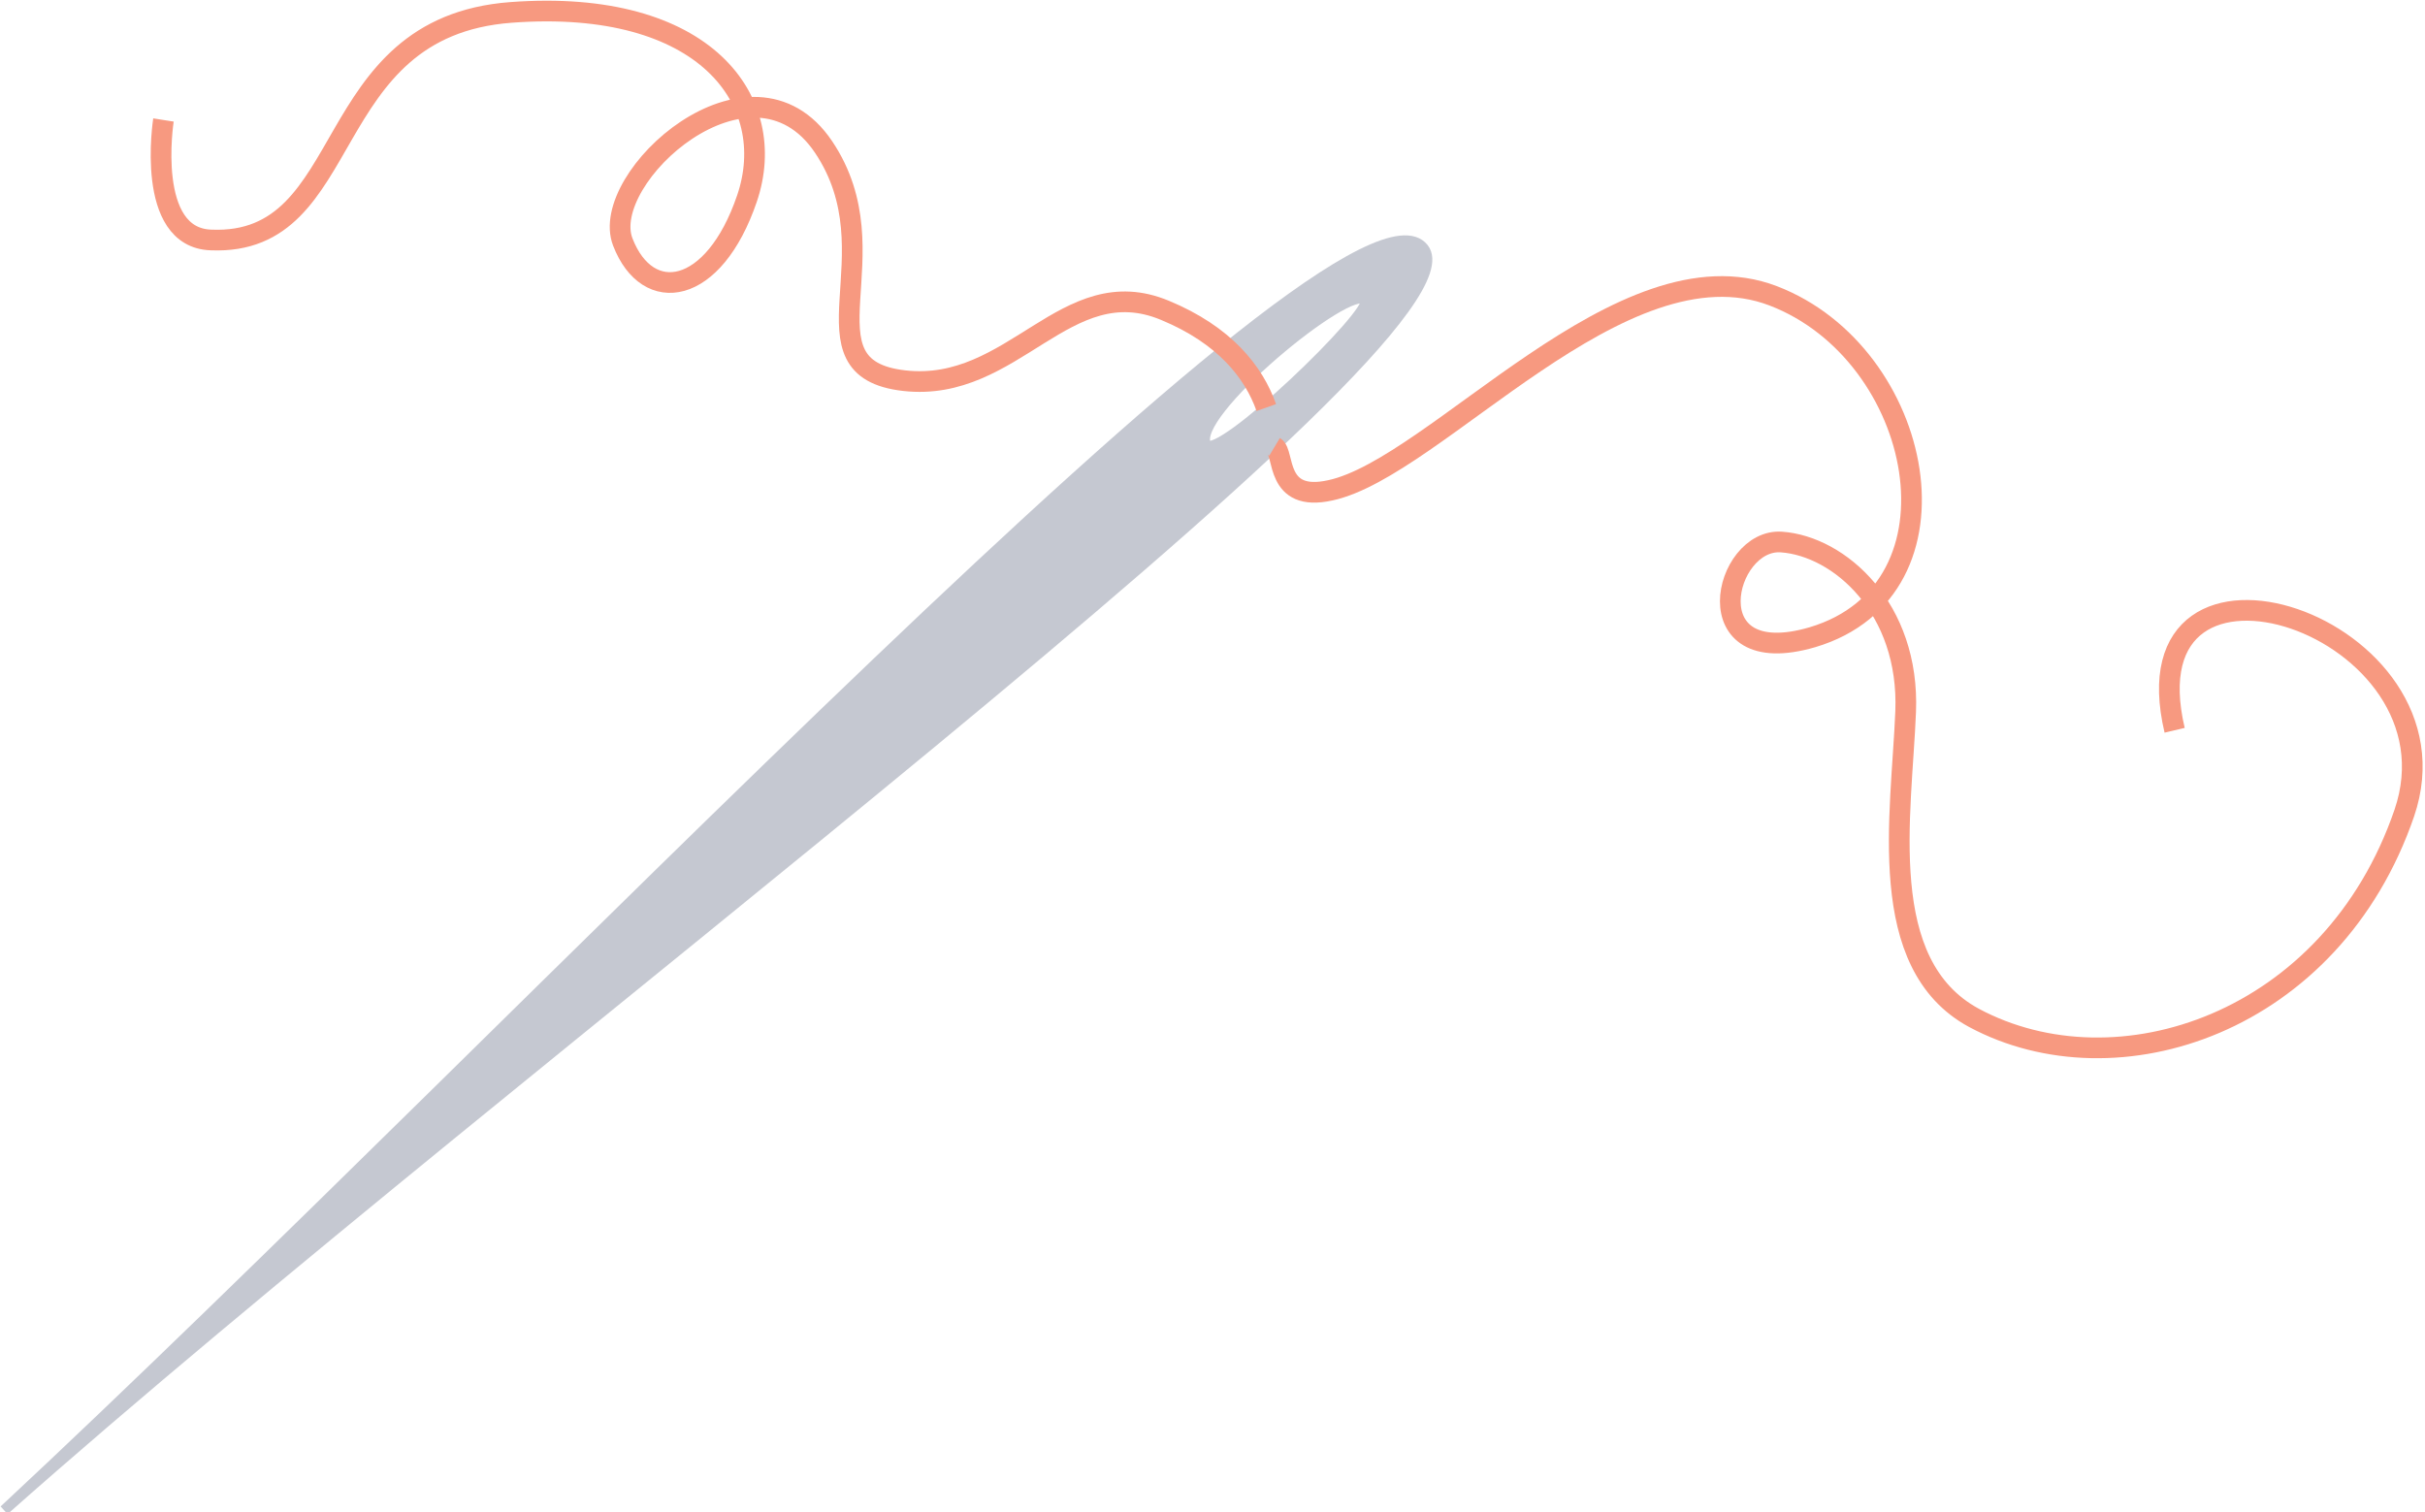 <?xml version="1.0" encoding="utf-8"?>
<!-- Generator: Adobe Illustrator 21.0.0, SVG Export Plug-In . SVG Version: 6.00 Build 0)  -->
<svg version="1.1" id="Layer_1" xmlns="http://www.w3.org/2000/svg" xmlns:xlink="http://www.w3.org/1999/xlink" x="0px" y="0px"
	 viewBox="0 0 117.2 73.1" style="enable-background:new 0 0 117.2 73.1;" xml:space="preserve">
<style type="text/css">
	.st0{fill:none;stroke:#3CB6AB;stroke-miterlimit:10;}
	.st1{fill-rule:evenodd;clip-rule:evenodd;fill:#F79980;}
	.st2{fill-rule:evenodd;clip-rule:evenodd;fill:#F0D4D0;}
	.st3{fill-rule:evenodd;clip-rule:evenodd;fill:#F1D953;}
	.st4{fill-rule:evenodd;clip-rule:evenodd;fill:#3CB6AB;}
	.st5{fill-rule:evenodd;clip-rule:evenodd;fill:#CCE0E1;}
	.st6{fill-rule:evenodd;clip-rule:evenodd;fill:#C5C8D1;}
	.st7{fill-rule:evenodd;clip-rule:evenodd;fill:#06749C;}
	.st8{fill-rule:evenodd;clip-rule:evenodd;fill:#FFFFFF;}
	.st9{fill-rule:evenodd;clip-rule:evenodd;}
	.st10{fill:#06749C;}
	.st11{fill:#F79980;}
	.st12{fill:#F0D4D0;}
	.st13{fill:#F1D953;}
	.st14{clip-path:url(#SVGID_2_);}
	.st15{fill:none;stroke:#F1D953;stroke-width:0.75;}
	.st16{fill:#CCE0E1;}
	.st17{fill:none;stroke:#000000;stroke-width:0.75;}
	.st18{fill:none;stroke:#F0D4D0;stroke-miterlimit:10;}
	.st19{fill:none;stroke:#F1D953;stroke-miterlimit:10;}
	.st20{clip-path:url(#SVGID_4_);}
	.st21{clip-path:url(#SVGID_6_);}
	.st22{fill:#C5C8D1;}
	.st23{clip-path:url(#SVGID_8_);}
	.st24{fill:none;stroke:#000000;stroke-miterlimit:10;}
	.st25{clip-path:url(#SVGID_10_);}
	.st26{clip-path:url(#SVGID_12_);}
	.st27{fill:none;stroke:#F1D953;stroke-width:1.948;}
	.st28{fill:none;stroke:#000000;stroke-width:1.948;}
	.st29{fill:none;stroke:#F0D4D0;stroke-width:2.597;stroke-miterlimit:10;}
	.st30{fill:none;stroke:#F1D953;stroke-width:2.597;stroke-miterlimit:10;}
	.st31{fill:none;stroke:#000000;stroke-width:2.597;stroke-miterlimit:10;}
	.st32{fill:#FFFFFF;}
	.st33{fill:#72B4A6;}
	.st34{fill:#F0D4D0;stroke:#C5C8D1;stroke-width:1.364;stroke-miterlimit:10;}
	.st35{fill:none;stroke:#000000;stroke-linejoin:bevel;stroke-miterlimit:10;}
	.st36{fill:none;stroke:#C5C8D1;stroke-width:1.235;stroke-miterlimit:10;}
	.st37{fill:#C5C8D1;stroke:#C5C8D1;stroke-width:1.235;stroke-miterlimit:10;}
	.st38{fill:none;stroke:#C5C8D1;stroke-width:1.235;stroke-linejoin:bevel;stroke-miterlimit:10;}
	.st39{fill:#F1D953;stroke:#72B4A6;stroke-miterlimit:10;}
	.st40{fill:#C5C8D1;stroke:#C5C8D1;stroke-width:0.5;stroke-miterlimit:10;}
	.st41{fill:none;stroke:#F79980;stroke-miterlimit:10;}
	.st42{fill:none;stroke:#72B4A6;stroke-miterlimit:10;}
	.st43{fill:none;stroke:#CCE0E1;stroke-width:2;stroke-miterlimit:10;}
	.st44{fill:#06749C;stroke:#06749C;stroke-miterlimit:10;}
	.st45{fill:none;stroke:#3CB6AB;stroke-width:0.623;stroke-miterlimit:10;}
	.st46{fill:none;stroke:#3CB6AB;stroke-width:0.623;stroke-linejoin:round;stroke-miterlimit:10;}
	.st47{fill:none;stroke:#06749C;stroke-miterlimit:10;}
	.st48{fill:none;stroke:#000000;stroke-linejoin:round;stroke-miterlimit:10;}
	.st49{fill:#F79980;stroke:#000000;stroke-width:0.5;stroke-miterlimit:10;}
	.st50{fill:#C5C8D1;stroke:#C5C8D1;stroke-width:1.374;stroke-miterlimit:10;}
	.st51{fill:#E85B3F;}
	.st52{fill:#3CB6AB;stroke:#3CB6AB;stroke-width:1.374;stroke-miterlimit:10;}
	.st53{fill:#F0D4D0;stroke:#F0D4D0;stroke-width:1.374;stroke-miterlimit:10;}
	.st54{fill:none;stroke:#F0D4D0;stroke-width:1.374;stroke-miterlimit:10;}
	.st55{fill:#CCE0E1;stroke:#CCE0E1;stroke-width:1.374;stroke-miterlimit:10;}
	.st56{fill:#06749C;stroke:#06749C;stroke-width:1.374;stroke-miterlimit:10;}
	.st57{fill:none;stroke:#3CB6AB;stroke-width:1.374;stroke-miterlimit:10;}
	.st58{fill:#72B4A6;stroke:#72B4A6;stroke-width:1.374;stroke-miterlimit:10;}
	.st59{fill:#F1D953;stroke:#F1D953;stroke-width:1.374;stroke-miterlimit:10;}
	.st60{fill:none;stroke:#B3B3B3;stroke-miterlimit:10;}
	.st61{fill:none;stroke:#999999;stroke-miterlimit:10;}
	.st62{fill:#E6E6E6;stroke:#CCCCCC;stroke-miterlimit:10;}
	.st63{fill:none;stroke:#CCCCCC;stroke-miterlimit:10;}
	.st64{fill:#CCCCCC;}
	.st65{fill:#4D4D4D;}
	.st66{fill:#999999;}
	.st67{fill:#666666;}
	.st68{fill:#B3B3B3;}
	.st69{fill:#CCCCCC;stroke:#999999;stroke-width:1.364;stroke-miterlimit:10;}
	.st70{fill:none;stroke:#CCCCCC;stroke-width:1.375;stroke-miterlimit:10;}
	.st71{fill:#999999;stroke:#CCCCCC;stroke-width:1.113;stroke-miterlimit:10;}
	.st72{fill:none;stroke:#CCCCCC;stroke-width:1.375;stroke-linejoin:bevel;stroke-miterlimit:10;}
	.st73{fill:none;stroke:#808080;stroke-width:1.235;stroke-miterlimit:10;}
	.st74{fill:#999999;stroke:#808080;stroke-width:1.235;stroke-miterlimit:10;}
	.st75{fill:none;stroke:#808080;stroke-width:1.235;stroke-linejoin:bevel;stroke-miterlimit:10;}
	.st76{fill:#808080;stroke:#CCCCCC;stroke-miterlimit:10;}
	.st77{fill:#999999;stroke:#999999;stroke-width:0.5;stroke-miterlimit:10;}
	.st78{fill:none;stroke:#C5C8D1;stroke-miterlimit:10;}
	.st79{fill:#C5C8D1;stroke:#C5C8D1;stroke-miterlimit:10;}
	.st80{fill:none;stroke:#999999;stroke-width:1.343;stroke-miterlimit:10;}
	.st81{fill:#999999;stroke:#999999;stroke-miterlimit:10;}
	.st82{fill:none;stroke:#B3B3B3;stroke-width:2;stroke-miterlimit:10;}
	.st83{fill:#666666;stroke:#999999;stroke-miterlimit:10;}
	.st84{fill:none;stroke:#999999;stroke-width:0.813;stroke-miterlimit:10;}
	.st85{fill:none;stroke:#999999;stroke-width:0.813;stroke-linejoin:round;stroke-miterlimit:10;}
	.st86{fill:#B3B3B3;stroke:#999999;stroke-miterlimit:10;}
	.st87{fill:#666666;stroke:#666666;stroke-miterlimit:10;}
	.st88{fill:none;stroke:#666666;stroke-miterlimit:10;}
	.st89{fill:#CCCCCC;stroke:#F2F2F2;stroke-miterlimit:10;}
	.st90{fill:none;stroke:#F2F2F2;stroke-miterlimit:10;}
	.st91{fill:#808080;}
	.st92{fill:#E6E6E6;}
	.st93{fill:none;stroke:#B3B3B3;stroke-width:1.374;stroke-miterlimit:10;}
	.st94{fill:#E6E6E6;stroke:#E6E6E6;stroke-width:1.374;stroke-miterlimit:10;}
	.st95{fill:#06749C;stroke:#808080;stroke-width:1.374;stroke-miterlimit:10;}
	.st96{fill:none;stroke:#CCCCCC;stroke-width:1.374;stroke-miterlimit:10;}
	.st97{fill:#999999;stroke:#999999;stroke-width:1.374;stroke-miterlimit:10;}
	.st98{fill:#3CB6AB;stroke:#E6E6E6;stroke-width:1.374;stroke-miterlimit:10;}
	.st99{fill:#F1D953;stroke:#666666;stroke-width:1.374;stroke-miterlimit:10;}
	.st100{fill:#F2F2F2;}
	.st101{clip-path:url(#SVGID_14_);fill:url(#);stroke:#231F20;stroke-width:0.36;}
	.st102{fill:#3CB6AB;}
	.st103{fill:url(#);}
	.st104{fill:none;}
	.st105{fill:#06749C;stroke:#3CB6AB;stroke-miterlimit:10;}
	.st106{fill:#1A1A1A;}
	.st107{fill:#F0D4D0;stroke:#F0D4D0;stroke-width:1.364;stroke-miterlimit:10;}
	.st108{fill:#06749C;stroke:#06749C;stroke-width:1.235;stroke-miterlimit:10;}
	.st109{fill:none;stroke:#F79980;stroke-width:1.235;stroke-miterlimit:10;}
	.st110{fill:#3CB6AB;stroke:#F79980;stroke-width:1.235;stroke-miterlimit:10;}
	.st111{fill:none;stroke:#F79980;stroke-width:1.235;stroke-linejoin:bevel;stroke-miterlimit:10;}
	.st112{fill:#F79980;stroke:#F79980;stroke-width:0.5;stroke-miterlimit:10;}
	.st113{fill:none;stroke:#3CB6AB;stroke-width:1.343;stroke-miterlimit:10;}
	.st114{fill:#3CB6AB;stroke:#3CB6AB;stroke-miterlimit:10;}
	.st115{fill:none;stroke:#3CB6AB;stroke-width:1.235;stroke-miterlimit:10;}
	.st116{fill:#3CB6AB;stroke:#3CB6AB;stroke-width:1.235;stroke-miterlimit:10;}
	.st117{fill:none;stroke:#3CB6AB;stroke-width:1.235;stroke-linejoin:bevel;stroke-miterlimit:10;}
	.st118{fill:none;stroke:#3CB6AB;stroke-width:0.813;stroke-miterlimit:10;}
	.st119{fill:none;stroke:#3CB6AB;stroke-width:0.813;stroke-linejoin:round;stroke-miterlimit:10;}
	.st120{fill:#CCE0E1;stroke:#CCE0E1;stroke-miterlimit:10;}
	.st121{fill:none;stroke:#CCE0E1;stroke-miterlimit:10;}
</style>
<g>
	<path class="st40" d="M0.2,73C25,49.9,65,7.2,68.8,12C72.2,16.3,25,51,0.2,73z M66,14.5c-0.7-0.9-8.6,5.6-7.7,7
		C58.9,22.3,66.4,15.1,66,14.5z"/>
	<path class="st41" d="M61.6,21.6c0.5,0.3,0,2.7,2.7,2.1c5.1-1.1,14.1-12.2,21.4-9.4c7.3,2.8,9.6,14.2,1.9,16.5
		c-5.8,1.7-4.3-4.8-1.5-4.6c2.8,0.2,6.2,3.2,6,8.2c-0.2,5-1.5,12.2,3.3,14.8c6.9,3.7,17.3,0.3,20.8-9.9c3.1-9.1-13.6-14.6-11.1-4"/>
	<path class="st41" d="M7.9,5.8c0,0-0.9,5.7,2.3,5.8c7.1,0.3,5.1-10.3,14.5-11s13,4.3,11.4,9c-1.6,4.7-4.8,5.2-6,2.1
		s6.2-9.8,9.7-4.6s-1.4,10.7,3.9,11.3S51.5,13,56.3,15c2.9,1.2,4.3,3,4.9,4.7"/>
</g>
</svg>

